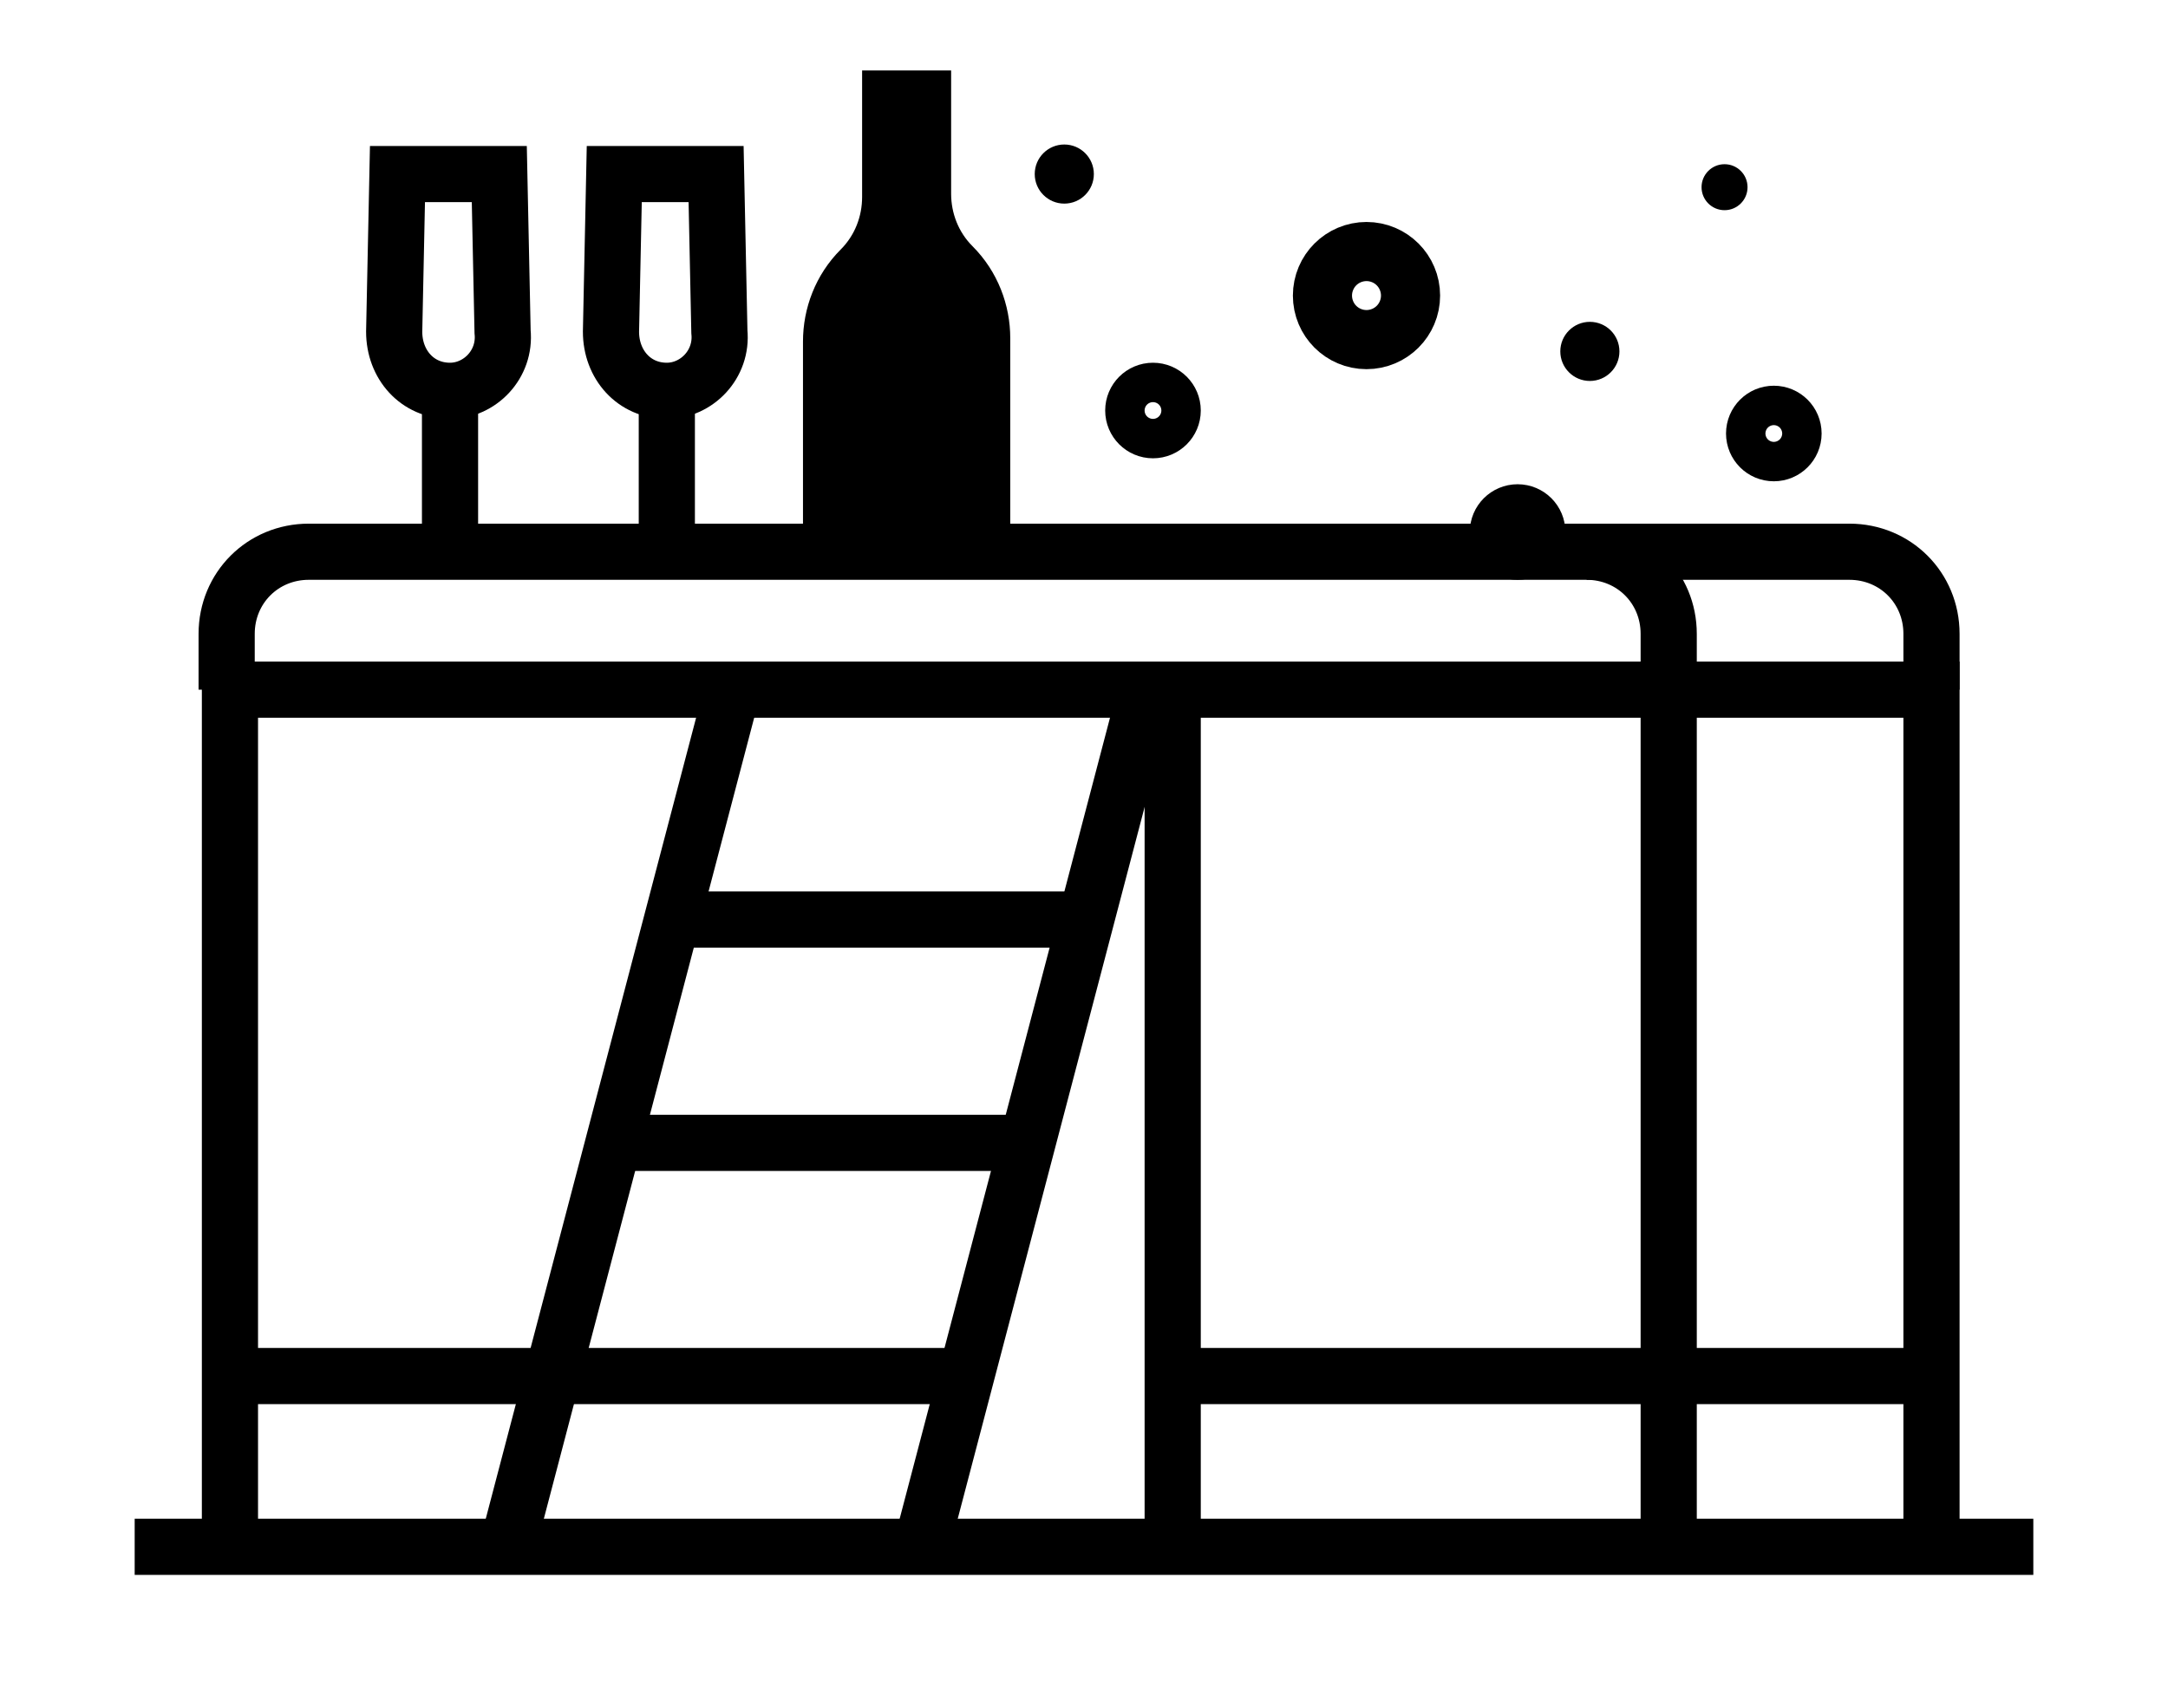 <?xml version="1.0" encoding="utf-8"?>
<!-- Generator: Adobe Illustrator 25.2.3, SVG Export Plug-In . SVG Version: 6.00 Build 0)  -->
<svg version="1.1" id="Layer_1" xmlns="http://www.w3.org/2000/svg" xmlns:xlink="http://www.w3.org/1999/xlink" x="0px" y="0px"
	 viewBox="0 0 66 52" style="enable-background:new 0 0 66 52;" xml:space="preserve">
<style type="text/css">
	.Drop_x0020_Shadow{fill:none;}
	.Outer_x0020_Glow_x0020_5_x0020_pt{fill:none;}
	.Blue_x0020_Neon{fill:none;stroke:#8AACDA;stroke-width:7;stroke-linecap:round;stroke-linejoin:round;}
	.Chrome_x0020_Highlight{fill:url(#SVGID_1_);stroke:#FFFFFF;stroke-width:0.363;stroke-miterlimit:1;}
	.Jive_GS{fill:#FFDD00;}
	.Alyssa_GS{fill:#A6D0E4;}
	.st0{fill:none;stroke:#000000;stroke-width:9;stroke-miterlimit:10;}
	.st1{fill:none;stroke:#000000;stroke-width:9;stroke-linecap:round;stroke-miterlimit:10;}
	.st2{stroke:#000000;stroke-width:9;stroke-miterlimit:10;}
	.st3{stroke:#000000;stroke-width:8;stroke-miterlimit:10;}
	.st4{fill:none;stroke:#000000;stroke-width:8.853;stroke-miterlimit:10;}
	.st5{fill:#FFFFFF;}
	.st6{fill:none;stroke:#000000;stroke-width:8.861;stroke-miterlimit:10;}
	.st7{fill:none;stroke:#000000;stroke-width:14.115;stroke-miterlimit:10;}
	.st8{fill:#FFFFFF;stroke:#000000;stroke-width:9;stroke-miterlimit:10;}
	.st9{fill:none;stroke:#000000;stroke-width:8.737;stroke-miterlimit:10;}
	.st10{fill:none;stroke:#000000;stroke-width:7.566;stroke-miterlimit:10;}
	.st11{fill:none;stroke:#000000;stroke-width:9;stroke-linejoin:round;stroke-miterlimit:10;}
	.st12{fill:none;stroke:#000000;stroke-width:9;stroke-linecap:round;stroke-linejoin:round;stroke-miterlimit:10;}
	.st13{fill:none;stroke:#000000;stroke-width:9.727;stroke-miterlimit:10;}
	.st14{fill:none;stroke:#000000;stroke-width:9.439;stroke-miterlimit:10;}
	.st15{fill:none;stroke:#000000;stroke-width:7.769;stroke-miterlimit:10;}
	.st16{stroke:#000000;stroke-width:9.154;stroke-miterlimit:10;}
	.st17{clip-path:url(#SVGID_3_);stroke:#000000;stroke-width:12.524;stroke-miterlimit:10;}
	.st18{clip-path:url(#SVGID_3_);fill:none;stroke:#000000;stroke-width:12.524;stroke-miterlimit:10;}
	.st19{clip-path:url(#SVGID_5_);stroke:#000000;stroke-width:12.524;stroke-miterlimit:10;}
	.st20{clip-path:url(#SVGID_5_);fill:none;stroke:#000000;stroke-width:12.524;stroke-miterlimit:10;}
	.st21{stroke:#000000;stroke-width:9.178;stroke-miterlimit:10;}
	.st22{fill:none;stroke:#000000;stroke-width:9.178;stroke-miterlimit:10;}
	.st23{clip-path:url(#SVGID_7_);stroke:#000000;stroke-width:12.524;stroke-miterlimit:10;}
	.st24{clip-path:url(#SVGID_7_);fill:none;stroke:#000000;stroke-width:12.524;stroke-miterlimit:10;}
	.st25{fill:none;stroke:#000000;stroke-width:2;stroke-miterlimit:10;}
	.st26{fill:none;stroke:#000000;stroke-width:2;stroke-linecap:round;stroke-miterlimit:10;}
	.st27{stroke:#000000;stroke-width:2;stroke-miterlimit:10;}
	.st28{fill:none;stroke:#000000;stroke-width:1.71;stroke-miterlimit:10;}
	.st29{stroke:#000000;stroke-width:1.71;stroke-miterlimit:10;}
	.st30{fill:none;stroke:#000000;stroke-width:1.684;stroke-miterlimit:10;}
	.st31{fill:none;stroke:#000000;stroke-width:2.682;stroke-miterlimit:10;}
	.st32{fill:none;stroke:#000000;stroke-width:1.71;stroke-linecap:round;stroke-miterlimit:10;}
	.st33{fill:#FFFFFF;stroke:#000000;stroke-width:1.71;stroke-miterlimit:10;}
	.st34{fill:none;stroke:#000000;stroke-width:1.66;stroke-miterlimit:10;}
	.st35{fill:none;stroke:#000000;stroke-width:1.438;stroke-miterlimit:10;}
	.st36{fill:none;stroke:#000000;stroke-width:1.71;stroke-linejoin:round;stroke-miterlimit:10;}
	.st37{fill:none;stroke:#000000;stroke-width:1.71;stroke-linecap:round;stroke-linejoin:round;stroke-miterlimit:10;}
	.st38{fill:none;stroke:#000000;stroke-width:1.848;stroke-miterlimit:10;}
	.st39{fill:none;stroke:#000000;stroke-width:1.682;stroke-miterlimit:10;}
	.st40{fill:none;stroke:#000000;stroke-width:1.793;stroke-miterlimit:10;}
	.st41{fill:none;stroke:#000000;stroke-width:1.476;stroke-miterlimit:10;}
	.st42{fill:none;stroke:#000000;stroke-width:2;stroke-linecap:round;stroke-linejoin:round;stroke-miterlimit:10;}
	.st43{fill:none;stroke:#000000;stroke-width:2;stroke-linejoin:round;stroke-miterlimit:10;}
	.st44{clip-path:url(#SVGID_9_);stroke:#000000;stroke-width:2;stroke-miterlimit:10;}
	.st45{clip-path:url(#SVGID_9_);fill:none;stroke:#000000;stroke-width:2;stroke-miterlimit:10;}
	.st46{clip-path:url(#SVGID_11_);stroke:#000000;stroke-width:2;stroke-miterlimit:10;}
	.st47{clip-path:url(#SVGID_11_);fill:none;stroke:#000000;stroke-width:2;stroke-miterlimit:10;}
	.st48{clip-path:url(#SVGID_13_);stroke:#000000;stroke-width:2;stroke-miterlimit:10;}
	.st49{clip-path:url(#SVGID_13_);fill:none;stroke:#000000;stroke-width:2;stroke-miterlimit:10;}
	.st50{fill:none;stroke:#FFFFFF;stroke-width:8.853;stroke-miterlimit:10;}
	.st51{stroke:#000000;stroke-width:5.2;stroke-miterlimit:10;}
	.st52{fill:#FFFFFF;stroke:#000000;stroke-width:2;stroke-miterlimit:10;}
	.st53{fill:none;stroke:#FFFFFF;stroke-width:1.682;stroke-miterlimit:10;}
	.st54{fill:none;stroke:#000000;stroke-width:10.508;stroke-miterlimit:10;}
</style>
<linearGradient id="SVGID_1_" gradientUnits="userSpaceOnUse" x1="4010.385" y1="-4416.863" x2="4010.385" y2="-4417.863">
	<stop  offset="0" style="stop-color:#656565"/>
	<stop  offset="0.618" style="stop-color:#1B1B1B"/>
	<stop  offset="0.629" style="stop-color:#545454"/>
	<stop  offset="0.983" style="stop-color:#3E3E3E"/>
</linearGradient>
<g>
	<g>
		<circle cx="32.4" cy="5.3" r="0.9"/>
		<circle cx="52.5" cy="5.7" r="0.7"/>
		<g>
			<g>
				<line class="st28" x1="4.1" y1="47.1" x2="61.9" y2="47.1"/>
				<polyline class="st28" points="58.8,46.5 58.8,21 7,21 7,46.5 				"/>
				<line class="st28" x1="29.4" y1="41.9" x2="7" y2="41.9"/>
				<path class="st28" d="M58.8,21v-1.7c0-1.4-1.1-2.5-2.5-2.5H9.4c-1.4,0-2.5,1.1-2.5,2.5V21"/>
				<path class="st28" d="M50.8,46.7V19.3c0-1.4-1.1-2.5-2.5-2.5"/>
				<line class="st28" x1="59" y1="41.9" x2="35.7" y2="41.9"/>
			</g>
			<path class="st28" d="M13.7,11.9L13.7,11.9c-1,0-1.7-0.8-1.7-1.8l0.1-4.8h3.1l0.1,4.8C15.4,11.1,14.6,11.9,13.7,11.9z"/>
			<path class="st28" d="M20.3,11.9L20.3,11.9c-1,0-1.7-0.8-1.7-1.8l0.1-4.8h3.1l0.1,4.8C22,11.1,21.2,11.9,20.3,11.9z"/>
			<line class="st28" x1="13.7" y1="11.9" x2="13.7" y2="16.2"/>
			<line class="st28" x1="20.3" y1="11.9" x2="20.3" y2="16.2"/>
			<path class="st29" d="M29.9,16.2v-5.9c0-0.8-0.3-1.6-0.9-2.2l0,0c-0.6-0.6-0.9-1.4-0.9-2.2V3h-1v3c0,0.8-0.3,1.6-0.9,2.2v0
				c-0.6,0.6-0.9,1.4-0.9,2.2v5.8H29.9z"/>
			<circle class="st28" cx="35.1" cy="12.5" r="0.6"/>
			<circle class="st28" cx="54" cy="13.2" r="0.6"/>
			<circle class="st28" cx="46.2" cy="16.2" r="0.6"/>
			<circle cx="48.4" cy="10.7" r="0.9"/>
			<circle class="st31" cx="41.6" cy="9" r="0.9"/>
			<path class="st28" d="M15.5,46.9c0,0,6.8-25.9,6.8-25.9"/>
			<path class="st28" d="M28.1,46.9c0,0,6.8-25.9,6.8-25.9"/>
			<line class="st28" x1="35.7" y1="21.6" x2="35.7" y2="46.9"/>
			<line class="st28" x1="18.5" y1="34.8" x2="31.2" y2="34.8"/>
			<line class="st28" x1="20.3" y1="28" x2="32.9" y2="28"/>
		</g>
	</g>
</g>
</svg>
